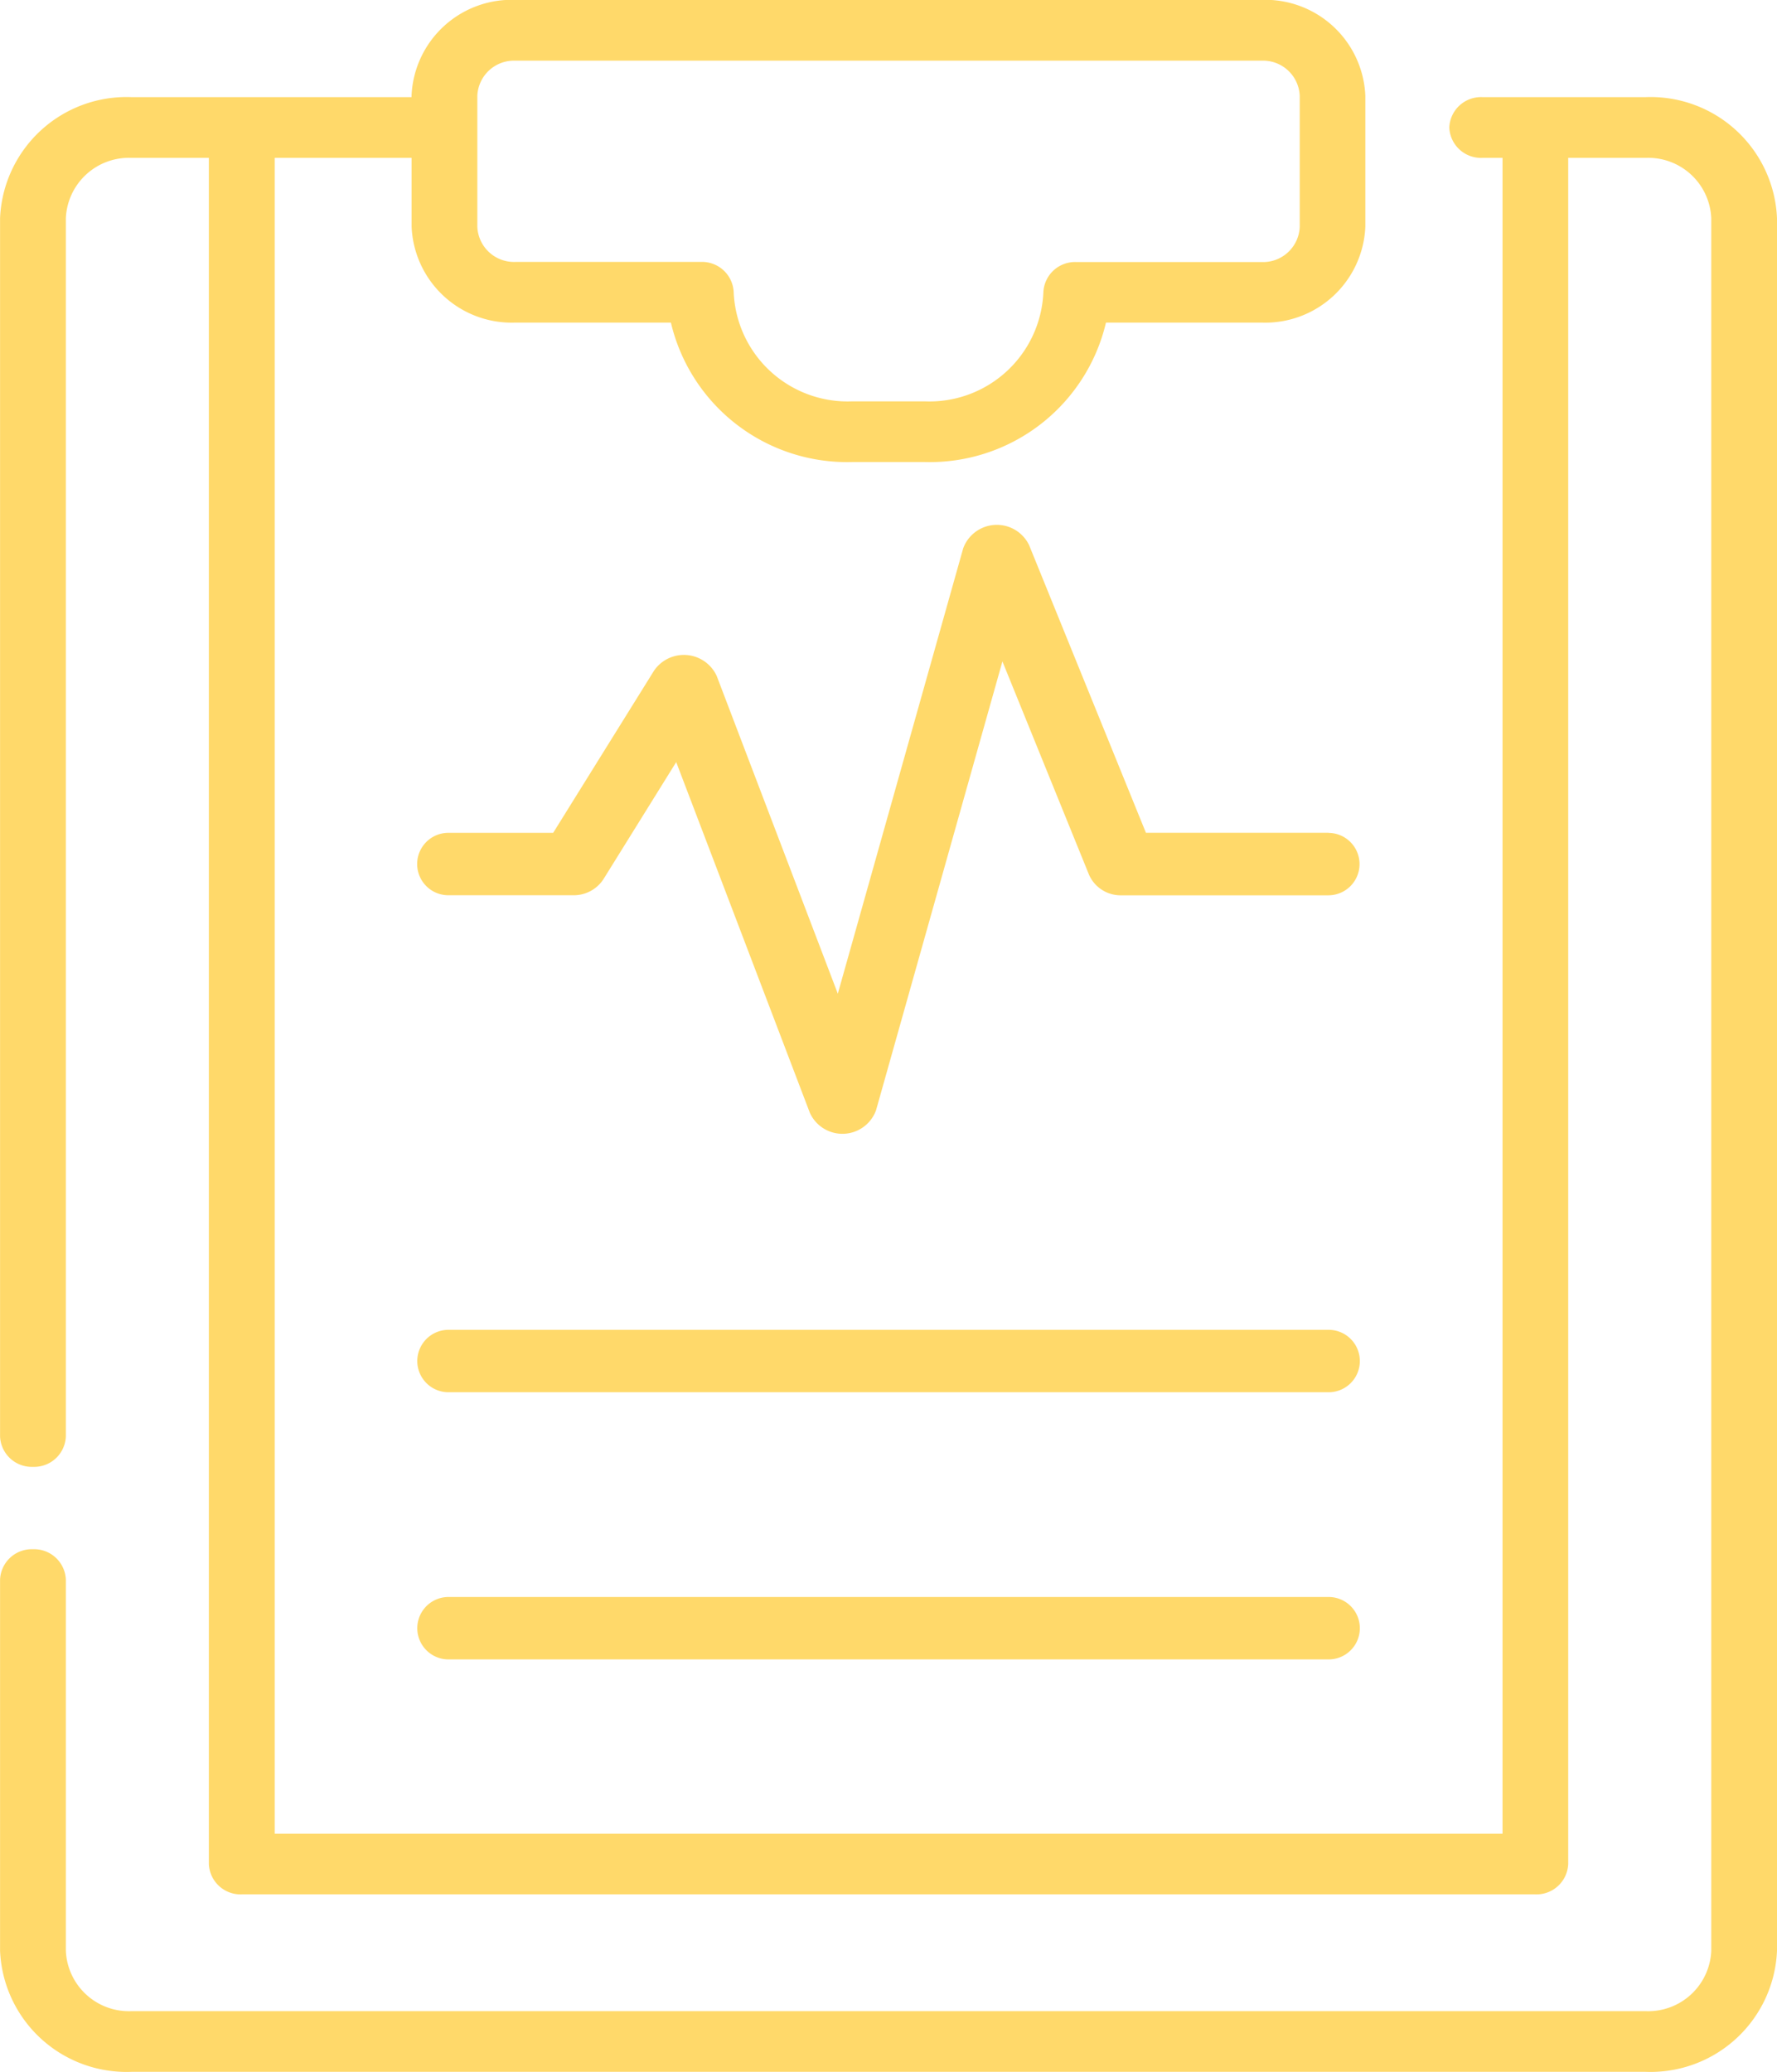 <svg xmlns="http://www.w3.org/2000/svg" width="28.468" height="33.192" viewBox="0 0 28.468 33.192">
  <g id="clipboard_1_" data-name="clipboard (1)" transform="translate(8.618 2.019)">
    <path id="Path_609" data-name="Path 609" d="M17.75-.463H15.125A.508.508,0,0,0,14.6.024a.508.508,0,0,0,.527.486h.326V27.357H-4.217V.51h2.193v1.1A1.605,1.605,0,0,0-.361,3.149H2.13a2.9,2.9,0,0,0,2.9,2.234H6.2A2.9,2.9,0,0,0,9.1,3.149h2.491a1.605,1.605,0,0,0,1.664-1.535v-2.1a1.605,1.605,0,0,0-1.664-1.535H-.361A1.605,1.605,0,0,0-2.025-.484v.021H-6.517a2.027,2.027,0,0,0-2.1,1.939V20.994a.508.508,0,0,0,.527.486.508.508,0,0,0,.527-.486V1.476A1.011,1.011,0,0,1-6.517.51h1.245V27.843a.508.508,0,0,0,.527.486H15.978a.508.508,0,0,0,.527-.486V.51H17.75a1.011,1.011,0,0,1,1.047.967V29.233a1.011,1.011,0,0,1-1.047.967H-6.516a1.011,1.011,0,0,1-1.047-.967V23.286a.508.508,0,0,0-.527-.486.508.508,0,0,0-.527.486v5.947a2.027,2.027,0,0,0,2.1,1.939H17.75a2.027,2.027,0,0,0,2.1-1.939V1.476a2.027,2.027,0,0,0-2.1-1.939ZM-.971-.484a.588.588,0,0,1,.61-.563H11.594a.588.588,0,0,1,.61.563v2.1a.588.588,0,0,1-.61.563H8.624a.508.508,0,0,0-.527.486A1.827,1.827,0,0,1,6.2,4.411H5.03A1.827,1.827,0,0,1,3.136,2.663a.508.508,0,0,0-.527-.486H-.361a.588.588,0,0,1-.61-.563Zm0,0" transform="translate(0)" fill="#ffd96a"/>
    <path id="Path_610" data-name="Path 610" d="M200.264,258.571h-2.927l-1.871-4.607a.574.574,0,0,0-1.056.049l-2.009,7.136-1.94-5.09a.579.579,0,0,0-1.006-.082l-1.614,2.595h-1.679a.5.5,0,1,0,0,1h2a.567.567,0,0,0,.483-.255l1.167-1.878,2.141,5.618a.573.573,0,0,0,1.06-.039l2.025-7.192,1.388,3.419a.554.554,0,0,0,.52.328h3.313a.5.5,0,1,0,0-1Zm0,0" transform="translate(-187.597 -247.249)" fill="#ffd96a"/>
    <path id="Path_611" data-name="Path 611" d="M200.264,639.355h-14.1a.5.5,0,1,0,0,1h14.1a.5.5,0,1,0,0-1Zm0,0" transform="translate(-187.597 -620.07)" fill="#ffd96a"/>
    <path id="Path_612" data-name="Path 612" d="M200.264,768.207h-14.1a.5.5,0,1,0,0,1h14.1a.5.5,0,1,0,0-1Zm0,0" transform="translate(-187.597 -744.642)" fill="#ffd96a"/>
  </g>
</svg>
